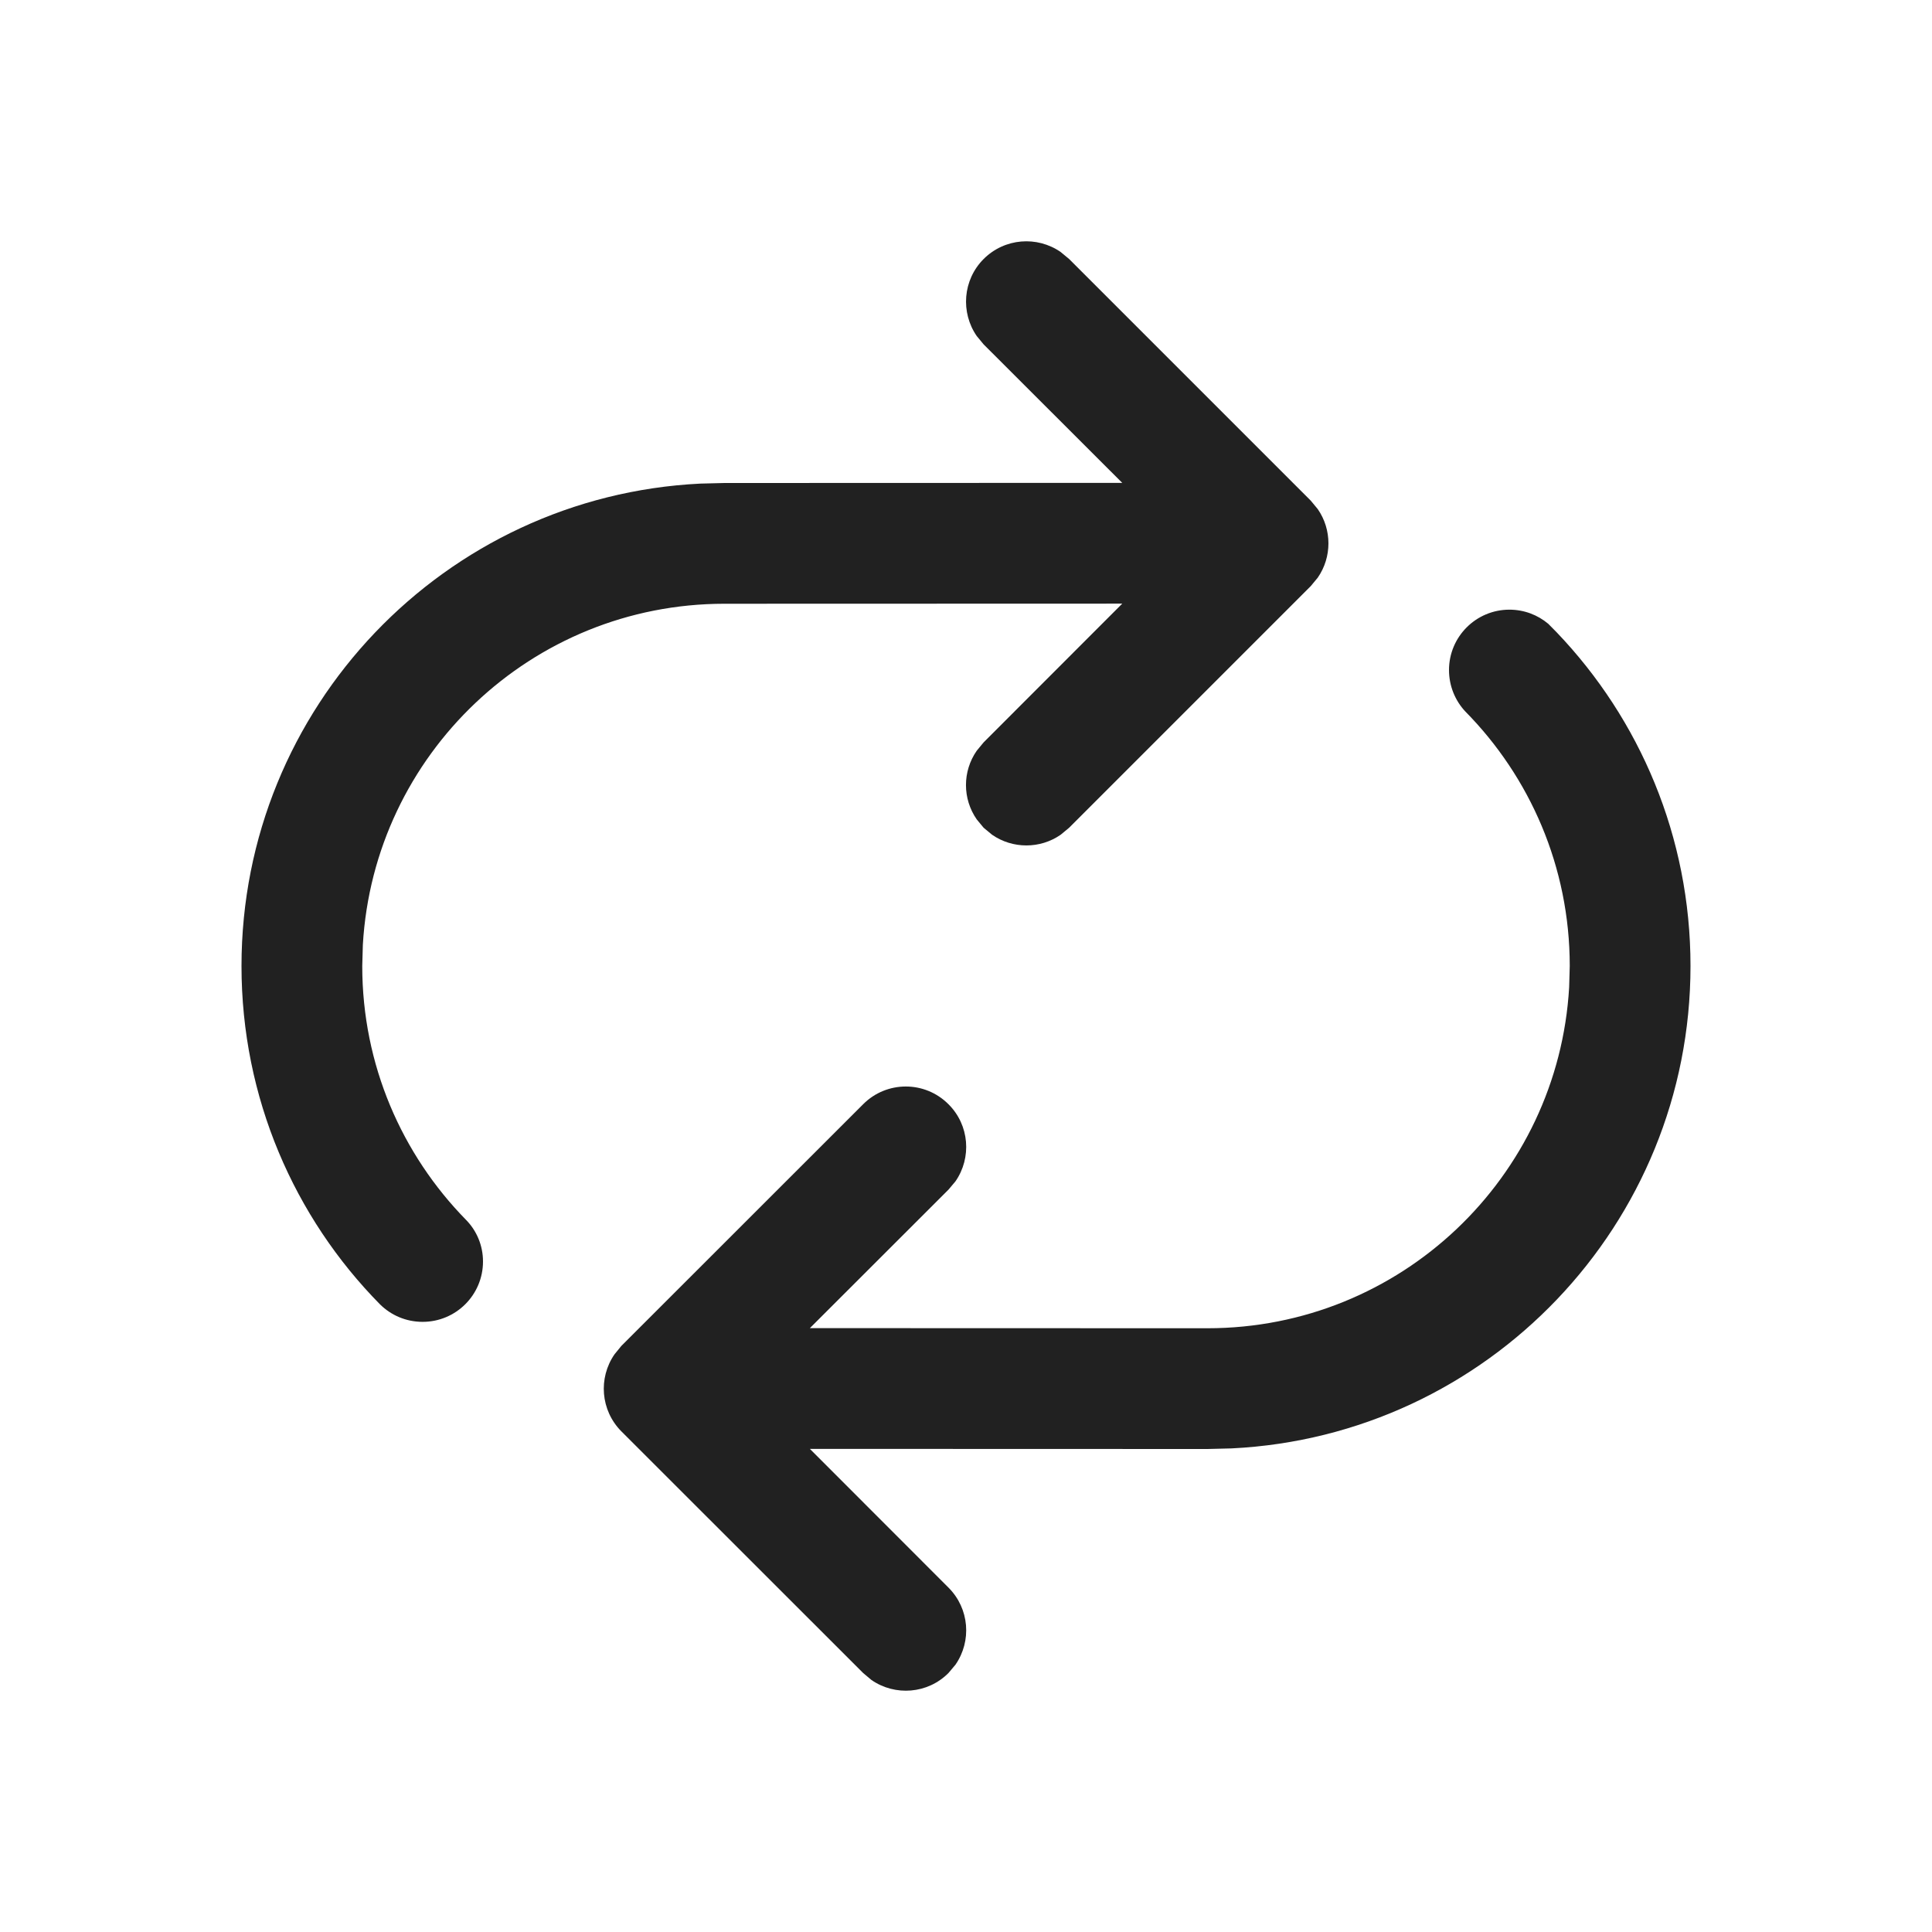 <?xml version="1.0" encoding="UTF-8"?>
<svg width="16px" height="16px" viewBox="0 0 16 16" version="1.1" xmlns="http://www.w3.org/2000/svg" xmlns:xlink="http://www.w3.org/1999/xlink">
    <!-- Generator: Sketch 64 (93537) - https://sketch.com -->
    <title>ic_fluent_arrow_repeat_all_16_regular</title>
    <desc>Created with Sketch.</desc>
    <g id="🔍-System-Icons" stroke="none" stroke-width="1" fill="none" fill-rule="evenodd">
        <g id="ic_fluent_arrow_repeat_all_16_regular" fill="#212121" fill-rule="nonzero">
            <path d="M12.893,5.238 C13.579,5.956 14,6.929 14,8 C14,10.142 12.316,11.891 10.2,11.995 L10,12 L6.707,11.999 L7.855,13.148 C8.029,13.322 8.048,13.591 7.913,13.786 L7.855,13.855 C7.682,14.029 7.412,14.048 7.217,13.913 L7.148,13.855 L5.146,11.854 C4.973,11.68 4.954,11.411 5.089,11.216 L5.146,11.146 L7.148,9.145 C7.343,8.949 7.66,8.949 7.855,9.145 C8.029,9.318 8.048,9.588 7.913,9.783 L7.855,9.852 L6.707,10.999 L10,11 C11.598,11 12.904,9.751 12.995,8.176 L13,8 C13,7.178 12.669,6.433 12.134,5.891 C12.052,5.803 12,5.682 12,5.549 C12,5.273 12.224,5.049 12.5,5.049 C12.623,5.049 12.735,5.093 12.822,5.166 L12.893,5.238 Z M8.784,2.087 L8.854,2.145 L10.855,4.146 L10.913,4.216 C11.031,4.386 11.031,4.614 10.913,4.784 L10.855,4.854 L8.854,6.855 L8.784,6.913 C8.614,7.031 8.386,7.031 8.216,6.913 L8.146,6.855 L8.089,6.786 C7.97,6.615 7.97,6.388 8.089,6.217 L8.146,6.148 L9.294,4.999 L6,5 C4.402,5 3.096,6.249 3.005,7.824 L3,8 C3,8.82 3.329,9.562 3.861,10.104 C3.947,10.192 4,10.314 4,10.447 C4,10.724 3.776,10.947 3.5,10.947 C3.362,10.947 3.238,10.892 3.147,10.802 C2.438,10.083 2,9.092 2,8 C2,5.858 3.684,4.109 5.8,4.005 L6,4 L9.294,3.999 L8.146,2.852 L8.089,2.783 C7.954,2.588 7.973,2.318 8.146,2.145 C8.32,1.971 8.589,1.952 8.784,2.087 Z" id="🎨-Color"></path>
        </g>
    </g>
</svg>